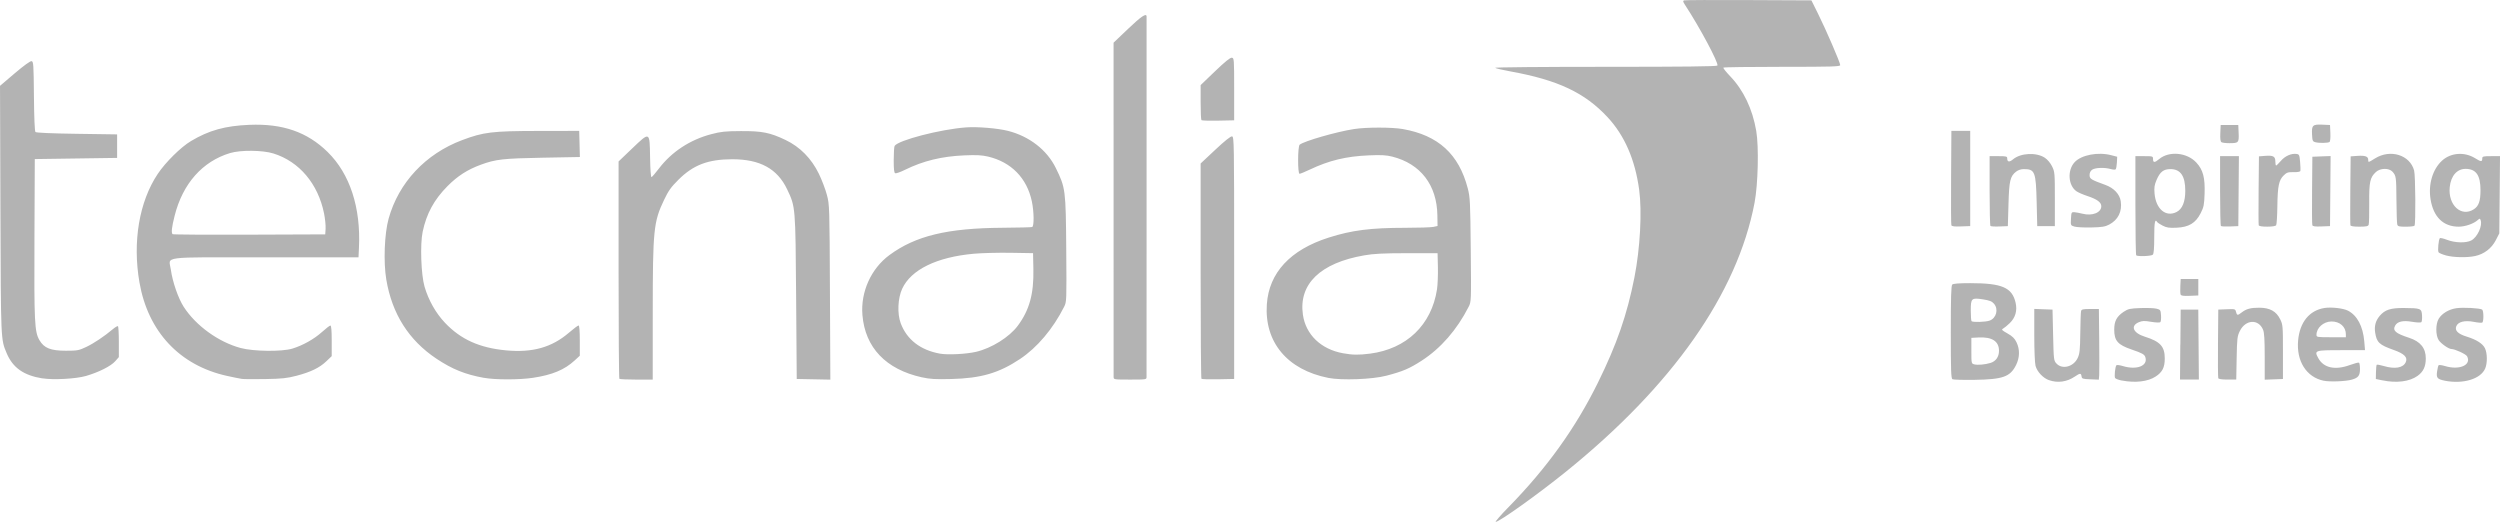<?xml version="1.0" encoding="UTF-8" standalone="no"?>
<!-- Created with Inkscape (http://www.inkscape.org/) -->

<svg
   xmlns:dc="http://purl.org/dc/elements/1.1/"
   xmlns:cc="http://creativecommons.org/ns#"
   xmlns:rdf="http://www.w3.org/1999/02/22-rdf-syntax-ns#"
   xmlns:svg="http://www.w3.org/2000/svg"
   xmlns="http://www.w3.org/2000/svg"
   xmlns:sodipodi="http://sodipodi.sourceforge.net/DTD/sodipodi-0.dtd"
   xmlns:inkscape="http://www.inkscape.org/namespaces/inkscape"
   width="119.766"
   height="25"
   id="svg3398"
   version="1.1"
   inkscape:version="0.48.4 r9939"
   sodipodi:docname="tecnalia.svg">
  <defs
     id="defs3400" />
  <sodipodi:namedview
     id="base"
     pagecolor="#ffffff"
     bordercolor="#666666"
     borderopacity="1.0"
     inkscape:pageopacity="0.0"
     inkscape:pageshadow="2"
     inkscape:zoom="0.35"
     inkscape:cx="-243.6352"
     inkscape:cy="-132.42817"
     inkscape:document-units="px"
     inkscape:current-layer="layer1"
     showgrid="false"
     fit-margin-top="0"
     fit-margin-left="0"
     fit-margin-right="0"
     fit-margin-bottom="0"
     inkscape:window-width="1600"
     inkscape:window-height="837"
     inkscape:window-x="1276"
     inkscape:window-y="-4"
     inkscape:window-maximized="1" />
  <g
     inkscape:label="Capa 1"
     inkscape:groupmode="layer"
     id="layer1"
     transform="translate(-482.468,-374.934)">
    <path
       style="fill:#b3b3b3"
       d="m 554.75,399.216 c 1.83,-1.871 3.201,-3.783 4.272,-5.957 0.902,-1.83 1.392,-3.243 1.745,-5.034 0.274,-1.39 0.37,-3.155 0.227,-4.204 -0.196,-1.443 -0.698,-2.594 -1.511,-3.47 -1.093,-1.177 -2.384,-1.785 -4.657,-2.196 -0.372,-0.067 -0.7,-0.144 -0.729,-0.171 -0.031,-0.028 2.218,-0.049 5.278,-0.049 3.725,0 5.342,-0.018 5.368,-0.06 0.071,-0.114 -0.857,-1.85 -1.555,-2.911 -0.094,-0.142 -0.103,-0.189 -0.045,-0.212 0.042,-0.016 1.432,-0.022 3.089,-0.014 l 3.014,0.014 0.322,0.648 c 0.387,0.78 1.058,2.334 1.058,2.451 0,0.073 -0.357,0.084 -2.779,0.084 -1.528,0 -2.796,0.017 -2.817,0.038 -0.021,0.021 0.123,0.204 0.319,0.408 0.643,0.669 1.074,1.571 1.254,2.626 0.13,0.76 0.087,2.555 -0.081,3.441 -0.827,4.348 -3.932,8.769 -9.063,12.905 -1.33,1.072 -3.164,2.381 -3.336,2.381 -0.042,0 0.239,-0.323 0.625,-0.718 z m 25.876,-6.07 c -0.281,-0.1 -0.565,-0.401 -0.643,-0.685 -0.034,-0.124 -0.06,-0.756 -0.06,-1.472 l 0,-1.256 0.437,0.017 0.437,0.016 0.028,1.221 c 0.028,1.196 0.031,1.224 0.165,1.366 0.275,0.293 0.81,0.154 1.009,-0.262 0.1,-0.21 0.117,-0.366 0.128,-1.199 0.006,-0.527 0.024,-1.002 0.038,-1.056 0.021,-0.083 0.092,-0.099 0.439,-0.099 l 0.414,0 0.016,1.479 c 0.008,0.813 0.008,1.575 -10e-4,1.692 l -0.018,0.214 -0.405,-0.017 c -0.371,-0.014 -0.406,-0.027 -0.423,-0.143 -0.023,-0.161 -0.07,-0.159 -0.324,0.013 -0.378,0.256 -0.819,0.317 -1.235,0.17 z m 3.494,0.019 c -0.154,-0.029 -0.3,-0.084 -0.324,-0.12 -0.047,-0.072 10e-4,-0.547 0.063,-0.615 0.02,-0.022 0.161,-0.004 0.312,0.042 0.665,0.2 1.205,-0.013 1.074,-0.424 -0.043,-0.137 -0.151,-0.197 -0.654,-0.368 -0.668,-0.227 -0.838,-0.421 -0.838,-0.955 0,-0.409 0.119,-0.632 0.456,-0.856 0.211,-0.14 0.296,-0.158 0.805,-0.177 0.313,-0.011 0.658,0.002 0.766,0.03 0.187,0.049 0.198,0.065 0.215,0.323 0.01,0.15 -0.005,0.295 -0.033,0.322 -0.029,0.029 -0.213,0.022 -0.44,-0.016 -0.329,-0.055 -0.422,-0.052 -0.593,0.02 -0.414,0.176 -0.272,0.517 0.288,0.692 0.74,0.231 0.958,0.469 0.957,1.047 0,0.425 -0.114,0.651 -0.434,0.861 -0.371,0.244 -0.974,0.316 -1.62,0.192 z m 9.662,0.008 c -0.826,-0.174 -1.311,-0.944 -1.219,-1.936 0.081,-0.872 0.54,-1.434 1.265,-1.549 0.33,-0.052 0.901,0.014 1.125,0.13 0.442,0.229 0.718,0.75 0.779,1.474 l 0.035,0.417 -1.137,0 c -1.277,0 -1.306,0.01 -1.1,0.385 0.256,0.467 0.806,0.586 1.513,0.327 0.215,-0.078 0.411,-0.13 0.437,-0.114 0.025,0.016 0.046,0.152 0.046,0.303 0,0.316 -0.077,0.419 -0.382,0.509 -0.292,0.086 -1.061,0.117 -1.362,0.053 z m 1.068,-2.226 c 0,-0.363 -0.295,-0.621 -0.701,-0.612 -0.376,0.008 -0.707,0.308 -0.707,0.64 0,0.11 0.032,0.115 0.704,0.115 l 0.704,0 0,-0.144 z m 1.746,2.208 -0.31,-0.065 0.006,-0.326 c 0.004,-0.179 0.02,-0.339 0.037,-0.356 0.016,-0.016 0.164,0.01 0.327,0.058 0.544,0.162 0.937,0.094 1.063,-0.181 0.105,-0.231 -0.066,-0.405 -0.577,-0.586 -0.693,-0.245 -0.815,-0.36 -0.888,-0.83 -0.048,-0.312 0.02,-0.568 0.214,-0.799 0.25,-0.297 0.524,-0.386 1.169,-0.381 0.803,0.006 0.841,0.022 0.862,0.355 0.01,0.15 -0.005,0.296 -0.032,0.323 -0.029,0.029 -0.216,0.021 -0.446,-0.018 -0.44,-0.075 -0.703,-0.014 -0.812,0.187 -0.128,0.238 0.026,0.372 0.669,0.58 0.543,0.176 0.801,0.494 0.801,0.986 0,0.39 -0.116,0.638 -0.393,0.838 -0.382,0.276 -1.012,0.356 -1.691,0.213 z m 2.994,0.016 c -0.361,-0.071 -0.414,-0.134 -0.37,-0.441 0.02,-0.142 0.053,-0.277 0.074,-0.3 0.02,-0.022 0.161,-0.003 0.312,0.042 0.69,0.208 1.274,-0.054 1.051,-0.471 -0.055,-0.103 -0.584,-0.347 -0.754,-0.348 -0.128,0 -0.497,-0.259 -0.606,-0.425 -0.151,-0.229 -0.151,-0.774 0,-1.022 0.156,-0.257 0.487,-0.455 0.847,-0.507 0.318,-0.047 1.121,-0.005 1.233,0.065 0.078,0.048 0.084,0.576 0.006,0.623 -0.031,0.019 -0.21,0.005 -0.398,-0.033 -0.44,-0.086 -0.764,-0.005 -0.847,0.214 -0.077,0.203 0.084,0.363 0.497,0.491 0.473,0.146 0.774,0.338 0.88,0.561 0.113,0.239 0.119,0.707 0.011,0.963 -0.212,0.507 -1.054,0.763 -1.94,0.589 z m -23.586,-0.069 c -0.067,-0.038 -0.08,-0.401 -0.08,-2.256 0,-1.645 0.017,-2.228 0.068,-2.279 0.046,-0.046 0.319,-0.068 0.863,-0.068 1.524,0 2.006,0.208 2.174,0.938 0.087,0.378 -0.01,0.715 -0.28,0.976 -0.114,0.11 -0.255,0.226 -0.314,0.259 -0.096,0.053 -0.074,0.079 0.205,0.236 0.238,0.134 0.341,0.236 0.432,0.423 0.165,0.34 0.157,0.733 -0.021,1.09 -0.282,0.565 -0.626,0.688 -1.99,0.71 -0.537,0.008 -1.012,-0.005 -1.056,-0.029 z m 1.82,-0.781 c 0.258,-0.078 0.409,-0.294 0.409,-0.582 0,-0.457 -0.333,-0.672 -0.986,-0.638 l -0.338,0.018 0,0.617 c 0,0.611 0.002,0.617 0.141,0.653 0.165,0.042 0.516,0.011 0.774,-0.068 z m -0.048,-2.025 c 0.329,-0.115 0.445,-0.547 0.218,-0.811 -0.101,-0.117 -0.21,-0.16 -0.532,-0.21 -0.549,-0.085 -0.581,-0.055 -0.581,0.545 0,0.254 0.017,0.479 0.038,0.5 0.06,0.06 0.662,0.043 0.857,-0.025 z m -93.275,2.766 c -0.902,-0.145 -1.422,-0.513 -1.715,-1.212 -0.281,-0.669 -0.276,-0.55 -0.297,-6.88 l -0.02,-5.924 0.706,-0.601 c 0.436,-0.371 0.744,-0.593 0.805,-0.582 0.091,0.018 0.1,0.148 0.114,1.678 0.01,1.046 0.036,1.681 0.073,1.717 0.037,0.037 0.77,0.069 1.985,0.086 l 1.927,0.028 0,0.563 0,0.563 -1.972,0.028 -1.972,0.028 -0.016,3.774 c -0.017,4.061 0.005,4.501 0.241,4.904 0.222,0.379 0.535,0.503 1.268,0.503 0.548,0 0.619,-0.013 0.971,-0.18 0.365,-0.173 0.867,-0.509 1.281,-0.857 0.108,-0.091 0.216,-0.153 0.239,-0.138 0.024,0.014 0.043,0.354 0.043,0.754 l 0,0.727 -0.176,0.2 c -0.204,0.232 -0.792,0.528 -1.401,0.704 -0.478,0.138 -1.561,0.197 -2.084,0.113 z m 9.548,0.022 c -0.093,-0.013 -0.41,-0.077 -0.704,-0.142 -2.267,-0.499 -3.784,-2.117 -4.195,-4.474 -0.339,-1.944 -0.014,-3.875 0.877,-5.206 0.372,-0.556 1.107,-1.282 1.588,-1.569 0.866,-0.517 1.636,-0.731 2.801,-0.779 1.594,-0.066 2.772,0.343 3.75,1.303 1.064,1.045 1.591,2.654 1.499,4.579 l -0.022,0.465 -4.47,0 c -5.126,0 -4.609,-0.067 -4.52,0.589 0.08,0.584 0.353,1.374 0.616,1.782 0.584,0.905 1.667,1.688 2.73,1.974 0.614,0.165 1.972,0.181 2.473,0.029 0.504,-0.153 1.048,-0.458 1.427,-0.801 0.185,-0.168 0.365,-0.305 0.399,-0.305 0.041,0 0.062,0.24 0.062,0.733 l 0,0.733 -0.255,0.244 c -0.325,0.311 -0.745,0.516 -1.428,0.695 -0.459,0.12 -0.691,0.145 -1.5,0.159 -0.527,0.01 -1.034,0.006 -1.127,-0.008 z m 4.017,-7.199 c 0.01,-0.152 -0.024,-0.48 -0.074,-0.729 -0.287,-1.418 -1.186,-2.482 -2.422,-2.869 -0.522,-0.163 -1.576,-0.173 -2.082,-0.02 -1.323,0.401 -2.263,1.463 -2.652,2.997 -0.14,0.551 -0.17,0.819 -0.1,0.888 0.021,0.021 1.675,0.032 3.675,0.024 l 3.638,-0.014 0.018,-0.276 z m 7.584,7.15 c -0.895,-0.163 -1.514,-0.412 -2.267,-0.913 -1.33,-0.885 -2.134,-2.153 -2.409,-3.798 -0.141,-0.843 -0.089,-2.195 0.112,-2.917 0.479,-1.724 1.77,-3.103 3.52,-3.76 1.029,-0.387 1.437,-0.436 3.638,-0.44 l 1.972,-0.003 0.016,0.626 0.016,0.626 -1.79,0.033 c -1.887,0.035 -2.243,0.075 -2.948,0.333 -0.641,0.234 -1.123,0.543 -1.602,1.027 -0.647,0.653 -1.007,1.315 -1.192,2.189 -0.127,0.598 -0.077,2.057 0.09,2.628 0.19,0.651 0.54,1.269 0.982,1.735 0.754,0.794 1.652,1.199 2.924,1.318 1.265,0.119 2.193,-0.142 3.012,-0.847 0.221,-0.19 0.428,-0.346 0.461,-0.346 0.038,0 0.059,0.254 0.059,0.725 l 0,0.725 -0.243,0.224 c -0.489,0.451 -1.073,0.694 -2,0.834 -0.658,0.099 -1.806,0.099 -2.35,0 z m 6.49,0.045 c -0.021,-0.021 -0.038,-2.372 -0.038,-5.225 l 0,-5.187 0.634,-0.606 c 0.873,-0.834 0.855,-0.842 0.875,0.399 0.01,0.599 0.036,0.969 0.07,0.958 0.03,-0.01 0.19,-0.196 0.355,-0.413 0.608,-0.798 1.489,-1.377 2.504,-1.644 0.468,-0.123 0.674,-0.145 1.421,-0.148 1.017,-0.005 1.392,0.069 2.141,0.426 0.69,0.329 1.241,0.887 1.596,1.62 0.143,0.294 0.316,0.751 0.385,1.014 0.124,0.472 0.126,0.54 0.145,4.663 l 0.019,4.184 -0.805,-0.016 -0.805,-0.016 -0.029,-3.915 c -0.032,-4.356 -0.029,-4.325 -0.428,-5.165 -0.471,-0.994 -1.304,-1.449 -2.641,-1.446 -1.152,0.004 -1.856,0.271 -2.571,0.983 -0.353,0.351 -0.477,0.525 -0.684,0.959 -0.505,1.055 -0.543,1.432 -0.545,5.389 l -0.001,3.225 -0.779,0 c -0.429,0 -0.796,-0.017 -0.817,-0.037 z m 14.495,-0.069 c -1.726,-0.382 -2.721,-1.423 -2.851,-2.984 -0.092,-1.105 0.414,-2.227 1.295,-2.875 1.256,-0.923 2.769,-1.288 5.416,-1.307 0.742,-0.005 1.381,-0.021 1.42,-0.036 0.098,-0.037 0.09,-0.73 -0.014,-1.226 -0.235,-1.116 -0.986,-1.885 -2.098,-2.148 -0.295,-0.07 -0.551,-0.083 -1.141,-0.058 -1.078,0.046 -1.968,0.263 -2.841,0.693 -0.215,0.106 -0.424,0.18 -0.465,0.164 -0.055,-0.021 -0.074,-0.185 -0.073,-0.636 0,-0.334 0.02,-0.637 0.043,-0.674 0.173,-0.273 2.196,-0.797 3.42,-0.887 0.539,-0.04 1.517,0.041 2.01,0.166 1.024,0.26 1.867,0.913 2.291,1.777 0.467,0.951 0.479,1.042 0.501,3.893 0.019,2.491 0.019,2.519 -0.103,2.76 -0.529,1.052 -1.292,1.955 -2.114,2.501 -1.011,0.673 -1.864,0.921 -3.29,0.957 -0.765,0.019 -1.014,0.005 -1.408,-0.082 z m 2.59,-1.222 c 0.745,-0.173 1.597,-0.705 2.002,-1.25 0.559,-0.753 0.772,-1.528 0.747,-2.717 l -0.016,-0.76 -1.07,-0.018 c -0.589,-0.01 -1.383,0.011 -1.766,0.045 -1.778,0.161 -3.006,0.76 -3.432,1.675 -0.212,0.455 -0.244,1.196 -0.071,1.657 0.294,0.783 0.944,1.286 1.881,1.455 0.371,0.067 1.255,0.022 1.725,-0.087 z m 6.592,1.201 c 0,-0.07 0,-3.701 -10e-4,-8.069 l -10e-4,-7.942 0.692,-0.66 c 0.637,-0.608 0.887,-0.775 0.89,-0.593 0,0.039 0,3.911 0,8.604 0,4.694 -0.002,8.591 -0.002,8.661 0,0.125 -0.008,0.127 -0.788,0.127 -0.78,0 -0.789,-0.002 -0.789,-0.127 z m 4.208,0.091 c -0.022,-0.022 -0.039,-2.351 -0.039,-5.177 l 0,-5.138 0.703,-0.659 c 0.458,-0.43 0.737,-0.652 0.803,-0.64 0.095,0.018 0.1,0.307 0.1,5.82 l 0,5.801 -0.764,0.016 c -0.42,0.008 -0.781,-0.002 -0.803,-0.024 z m 6.073,-0.045 c -1.96,-0.389 -3.062,-1.71 -2.94,-3.524 0.102,-1.512 1.123,-2.612 2.968,-3.198 1.104,-0.351 2.005,-0.466 3.657,-0.467 0.637,0 1.248,-0.02 1.356,-0.044 l 0.197,-0.043 -0.008,-0.508 c -0.021,-1.452 -0.804,-2.472 -2.161,-2.815 -0.29,-0.073 -0.525,-0.086 -1.127,-0.06 -1.086,0.046 -1.898,0.242 -2.825,0.682 -0.233,0.111 -0.453,0.201 -0.489,0.201 -0.096,0 -0.091,-1.317 0.005,-1.395 0.212,-0.172 1.773,-0.621 2.605,-0.749 0.597,-0.092 1.811,-0.091 2.334,0 1.699,0.299 2.687,1.2 3.114,2.842 0.11,0.423 0.121,0.64 0.143,2.943 0.024,2.482 0.024,2.486 -0.102,2.732 -0.562,1.103 -1.336,1.989 -2.249,2.579 -0.592,0.382 -0.897,0.512 -1.69,0.72 -0.673,0.177 -2.148,0.232 -2.788,0.105 z m 2,-1.16 c 1.752,-0.227 2.947,-1.372 3.211,-3.076 0.033,-0.212 0.052,-0.691 0.044,-1.062 l -0.016,-0.676 -1.465,10e-4 c -1.142,0.002 -1.592,0.024 -2.045,0.103 -2.105,0.364 -3.15,1.373 -2.942,2.84 0.135,0.955 0.864,1.658 1.917,1.85 0.461,0.084 0.762,0.089 1.296,0.019 z m 38.824,-0.435 0.014,-1.676 0.422,0 0.422,0 0.014,1.676 0.014,1.676 -0.452,0 -0.452,0 0.014,-1.676 z m 1.815,1.605 c -0.014,-0.039 -0.021,-0.793 -0.013,-1.676 l 0.014,-1.605 0.407,-0.016 c 0.395,-0.016 0.408,-0.013 0.443,0.127 0.043,0.173 0.079,0.177 0.263,0.032 0.224,-0.176 0.436,-0.234 0.849,-0.233 0.509,10e-4 0.815,0.171 1.004,0.555 0.127,0.258 0.132,0.318 0.132,1.564 l 0,1.296 -0.437,0.017 -0.437,0.016 0,-1.103 c 0,-0.816 -0.02,-1.152 -0.079,-1.291 -0.22,-0.527 -0.839,-0.492 -1.113,0.063 -0.122,0.247 -0.134,0.354 -0.152,1.297 l -0.019,1.028 -0.419,0 c -0.285,0 -0.428,-0.023 -0.446,-0.071 z m -1.804,-4.002 c -0.017,-0.044 -0.023,-0.228 -0.013,-0.411 l 0.017,-0.332 0.422,0 0.422,0 0,0.394 0,0.394 -0.409,0.017 c -0.311,0.013 -0.416,-0.004 -0.44,-0.063 z m 12.708,-1.875 c -0.169,-0.045 -0.327,-0.114 -0.351,-0.151 -0.048,-0.075 10e-4,-0.606 0.062,-0.673 0.02,-0.023 0.176,0.013 0.345,0.078 0.38,0.148 0.91,0.162 1.161,0.03 0.293,-0.153 0.549,-0.711 0.447,-0.976 -0.032,-0.085 -0.044,-0.085 -0.134,-0.003 -0.195,0.177 -0.6,0.318 -0.913,0.319 -0.739,0.002 -1.214,-0.461 -1.351,-1.315 -0.115,-0.718 0.103,-1.444 0.555,-1.852 0.422,-0.381 1.072,-0.427 1.579,-0.113 0.289,0.18 0.344,0.181 0.344,0.005 0,-0.091 0.051,-0.103 0.425,-0.103 l 0.425,0 -0.017,1.849 -0.017,1.849 -0.169,0.329 c -0.201,0.391 -0.558,0.664 -0.988,0.757 -0.391,0.084 -1.034,0.071 -1.404,-0.029 z m 1.339,-2.209 c 0.236,-0.153 0.32,-0.392 0.32,-0.912 0,-0.715 -0.208,-1.017 -0.704,-1.024 -0.418,-0.006 -0.714,0.33 -0.77,0.873 -0.089,0.863 0.552,1.453 1.154,1.063 z m -16.174,2.205 c -0.021,-0.021 -0.038,-1.098 -0.038,-2.394 l 0,-2.356 0.422,0 c 0.413,0 0.422,0.003 0.422,0.141 0,0.178 0.08,0.178 0.289,0.002 0.478,-0.403 1.338,-0.323 1.789,0.167 0.32,0.347 0.418,0.721 0.392,1.491 -0.019,0.538 -0.039,0.64 -0.19,0.935 -0.241,0.472 -0.564,0.666 -1.154,0.692 -0.353,0.016 -0.474,-0.002 -0.662,-0.098 -0.127,-0.065 -0.246,-0.143 -0.265,-0.175 -0.106,-0.171 -0.141,0.011 -0.141,0.72 0,0.529 -0.021,0.799 -0.068,0.845 -0.071,0.071 -0.73,0.096 -0.796,0.03 z m 1.936,-2.076 c 0.273,-0.141 0.415,-0.487 0.415,-1.013 0,-0.708 -0.224,-1.038 -0.706,-1.041 -0.333,-0.001 -0.502,0.129 -0.668,0.516 -0.102,0.237 -0.122,0.365 -0.099,0.644 0.06,0.752 0.543,1.16 1.058,0.894 z m -4.892,0.701 c -0.185,-0.056 -0.186,-0.058 -0.169,-0.378 0.016,-0.304 0.025,-0.321 0.158,-0.313 0.077,0.005 0.254,0.038 0.392,0.073 0.471,0.121 0.903,-0.051 0.903,-0.36 0,-0.185 -0.208,-0.337 -0.665,-0.487 -0.207,-0.068 -0.444,-0.171 -0.525,-0.228 -0.399,-0.279 -0.445,-1.009 -0.088,-1.393 0.325,-0.35 1.123,-0.501 1.757,-0.334 l 0.282,0.074 -0.014,0.279 c -0.008,0.153 -0.035,0.298 -0.059,0.322 -0.024,0.024 -0.131,0.019 -0.238,-0.013 -0.294,-0.084 -0.744,-0.068 -0.887,0.032 -0.082,0.058 -0.125,0.146 -0.125,0.257 0,0.181 0.066,0.222 0.76,0.473 0.406,0.147 0.683,0.442 0.734,0.782 0.073,0.49 -0.127,0.893 -0.557,1.118 -0.192,0.101 -0.345,0.125 -0.854,0.137 -0.341,0.008 -0.703,-0.011 -0.805,-0.042 z m -5.899,-0.064 c -0.016,-0.04 -0.021,-1.074 -0.013,-2.298 l 0.014,-2.225 0.451,0 0.451,0 0,2.281 0,2.281 -0.437,0.016 c -0.318,0.013 -0.445,-0.003 -0.465,-0.056 z m 1.872,0.033 c -0.022,-0.022 -0.04,-0.783 -0.04,-1.692 l 0,-1.652 0.422,0 c 0.381,0 0.422,0.011 0.422,0.109 0,0.174 0.102,0.191 0.276,0.045 0.367,-0.309 1.118,-0.346 1.526,-0.077 0.128,0.085 0.266,0.249 0.346,0.412 0.129,0.262 0.134,0.318 0.134,1.567 l 0,1.296 -0.422,0 -0.422,0 -0.028,-1.155 c -0.035,-1.455 -0.083,-1.577 -0.617,-1.577 -0.133,0 -0.271,0.046 -0.368,0.122 -0.285,0.224 -0.333,0.431 -0.365,1.568 l -0.03,1.042 -0.397,0.016 c -0.218,0.01 -0.415,-0.002 -0.437,-0.024 z m 11.041,0 c -0.022,-0.022 -0.04,-0.783 -0.04,-1.692 l 0,-1.652 0.451,0 0.451,0 -0.014,1.676 -0.014,1.676 -0.397,0.016 c -0.218,0.01 -0.415,-0.001 -0.437,-0.023 z m 1.811,-0.035 c -0.011,-0.039 -0.013,-0.797 -0.005,-1.685 l 0.016,-1.614 0.294,-0.024 c 0.39,-0.031 0.491,0.024 0.491,0.268 0,0.107 0.017,0.195 0.037,0.195 0.02,0 0.123,-0.101 0.229,-0.224 0.199,-0.233 0.501,-0.366 0.751,-0.331 0.127,0.018 0.141,0.05 0.17,0.386 0.018,0.201 0.022,0.395 0.011,0.43 -0.013,0.038 -0.143,0.061 -0.324,0.056 -0.261,-0.006 -0.326,0.014 -0.469,0.152 -0.236,0.226 -0.295,0.51 -0.308,1.474 -0.006,0.465 -0.032,0.877 -0.057,0.915 -0.029,0.045 -0.184,0.07 -0.431,0.07 -0.26,0 -0.391,-0.023 -0.405,-0.07 z m 2.569,0.002 c -0.016,-0.041 -0.022,-0.796 -0.013,-1.678 l 0.014,-1.605 0.437,-0.017 0.437,-0.016 -0.014,1.678 -0.014,1.678 -0.409,0.016 c -0.297,0.013 -0.417,-0.003 -0.437,-0.057 z m 1.824,-0.002 c -0.011,-0.039 -0.013,-0.797 -0.005,-1.685 l 0.016,-1.614 0.322,-0.023 c 0.371,-0.026 0.519,0.026 0.519,0.183 0,0.142 -0.002,0.142 0.328,-0.063 0.735,-0.457 1.67,-0.167 1.872,0.581 0.064,0.238 0.081,2.543 0.019,2.643 -0.016,0.026 -0.202,0.048 -0.414,0.048 -0.34,0 -0.388,-0.013 -0.415,-0.115 -0.016,-0.063 -0.033,-0.583 -0.037,-1.156 -0.008,-1.114 -0.014,-1.168 -0.19,-1.363 -0.167,-0.186 -0.586,-0.178 -0.793,0.014 -0.285,0.264 -0.33,0.472 -0.321,1.499 0.005,0.515 -0.008,0.977 -0.027,1.028 -0.028,0.074 -0.118,0.092 -0.446,0.092 -0.28,0 -0.417,-0.022 -0.431,-0.07 z m -6.177,-3.977 c -0.051,-0.033 -0.068,-0.162 -0.056,-0.436 l 0.017,-0.389 0.422,0 0.422,0 0.017,0.389 c 0.02,0.458 -0.004,0.482 -0.439,0.482 -0.17,0 -0.343,-0.021 -0.383,-0.046 z m 4.495,0 c -0.128,-0.036 -0.142,-0.072 -0.157,-0.381 -0.021,-0.434 0.033,-0.482 0.505,-0.46 l 0.357,0.017 0.017,0.389 c 0.01,0.231 -0.008,0.404 -0.043,0.426 -0.083,0.051 -0.509,0.057 -0.678,0.008 z m -53.361,-1.057 c -0.022,-0.021 -0.039,-0.408 -0.039,-0.859 l 0,-0.82 0.69,-0.663 c 0.472,-0.453 0.726,-0.659 0.803,-0.649 0.11,0.013 0.113,0.055 0.113,1.506 l 0,1.493 -0.764,0.016 c -0.42,0.008 -0.781,-0.002 -0.803,-0.024 z"
       id="path3343"
       inkscape:connector-curvature="0" />
  </g>
</svg>
